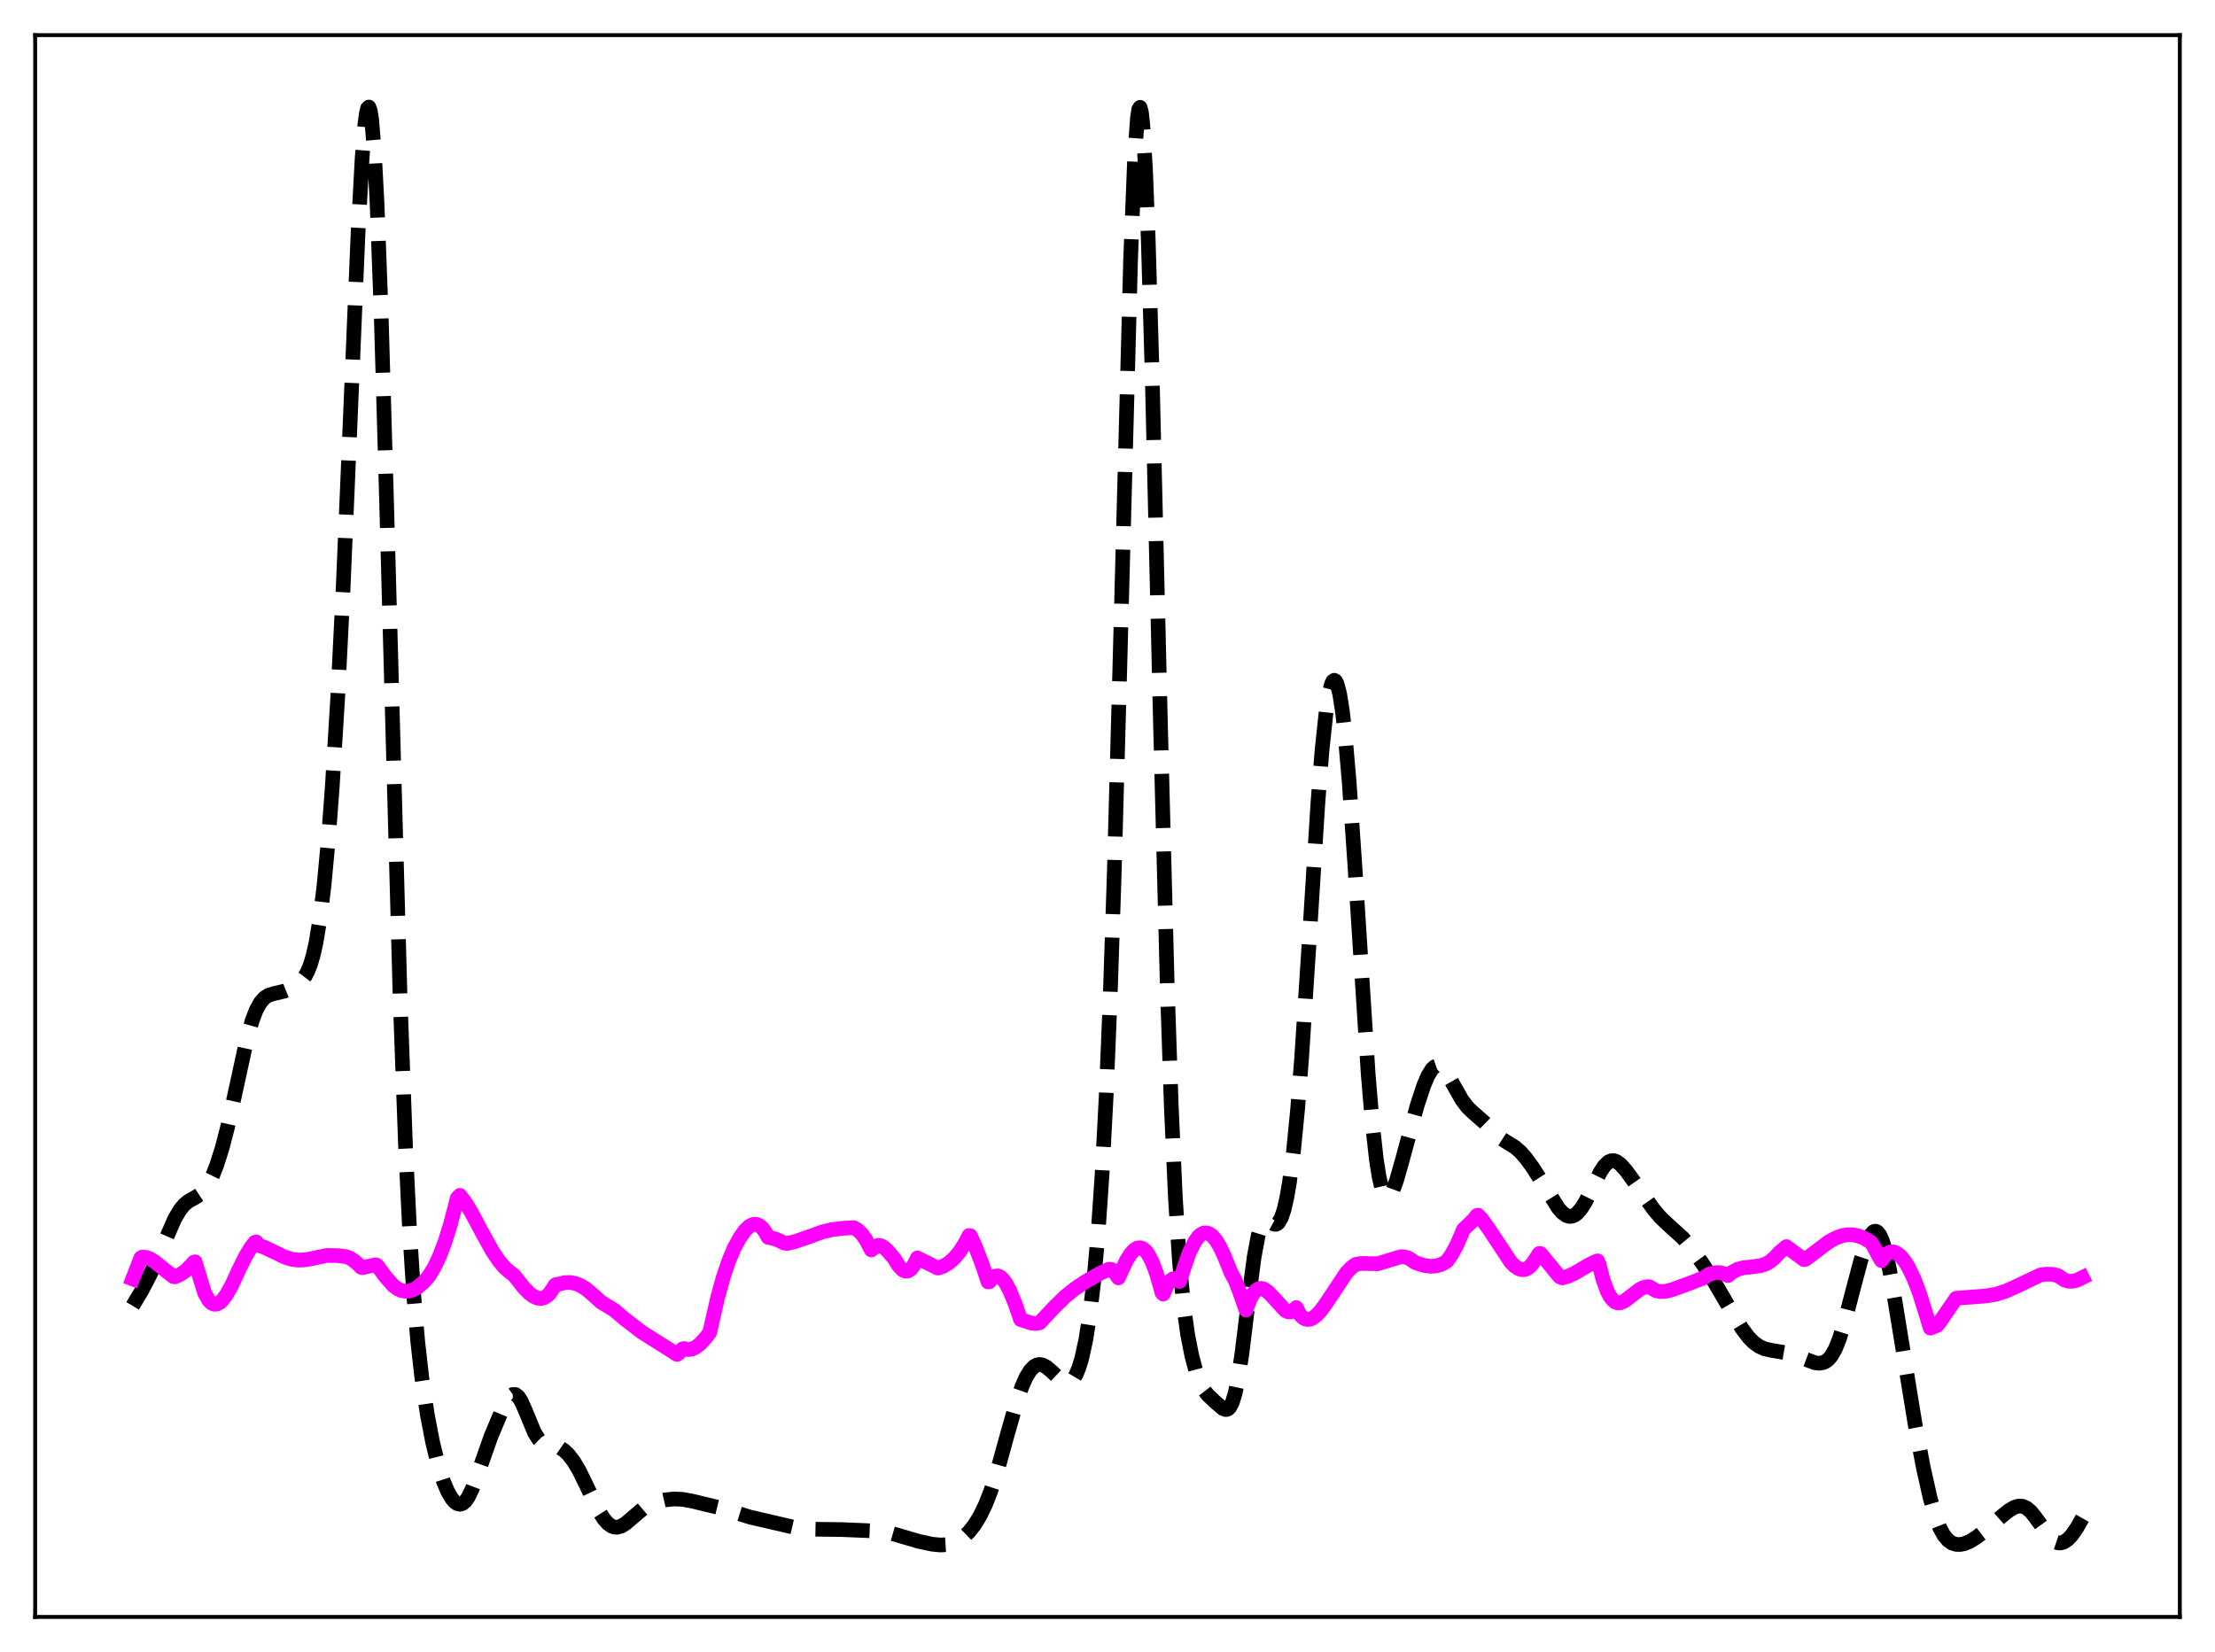 <?xml version="1.0" encoding="utf-8" standalone="no"?>
<!DOCTYPE svg PUBLIC "-//W3C//DTD SVG 1.1//EN"
  "http://www.w3.org/Graphics/SVG/1.1/DTD/svg11.dtd">
<svg xmlns:xlink="http://www.w3.org/1999/xlink" width="453.6pt" height="338.4pt" viewBox="0 0 453.6 338.4" xmlns="http://www.w3.org/2000/svg" version="1.1">
 <defs>
  <style type="text/css">*{stroke-linejoin: round; stroke-linecap: butt}</style>
 </defs>
 <g id="figure_1">
  <g id="patch_1">
   <path d="M 0 338.4 
L 453.6 338.4 
L 453.6 0 
L 0 0 
z
" style="fill: #ffffff"/>
  </g>
  <g id="axes_1">
   <g id="patch_2">
    <path d="M 7.2 331.2 
L 446.4 331.2 
L 446.4 7.2 
L 7.2 7.2 
z
" style="fill: #ffffff"/>
   </g>
   <g id="matplotlib.axis_1"/>
   <g id="matplotlib.axis_2"/>
   <g id="line2d_1">
    <path d="M 27.164 267.483 
L 29.11 264.227 
L 30.778 261.006 
L 32.446 257.285 
L 35.783 249.642 
L 36.895 247.769 
L 37.729 246.763 
L 38.563 246.071 
L 39.954 245.302 
L 41.066 244.563 
L 41.9 243.682 
L 42.734 242.415 
L 43.568 240.723 
L 44.402 238.594 
L 45.515 235.072 
L 46.627 230.776 
L 48.017 224.491 
L 50.519 213.005 
L 51.632 209.076 
L 52.466 206.898 
L 53.3 205.378 
L 54.134 204.418 
L 54.968 203.871 
L 56.08 203.524 
L 58.305 202.998 
L 59.695 202.444 
L 60.807 201.794 
L 61.641 201.068 
L 62.475 199.976 
L 63.031 198.93 
L 63.588 197.517 
L 64.144 195.629 
L 64.7 193.155 
L 65.534 188.118 
L 66.368 181.249 
L 67.202 172.355 
L 68.036 161.303 
L 69.148 143.041 
L 70.261 120.673 
L 71.651 87.784 
L 73.319 47.817 
L 74.153 32.474 
L 74.709 25.624 
L 74.987 23.454 
L 75.265 22.205 
L 75.543 21.927 
L 75.822 22.656 
L 76.1 24.412 
L 76.656 31.008 
L 77.212 41.564 
L 78.046 63.923 
L 79.158 102.522 
L 81.939 204.568 
L 83.051 234.931 
L 83.885 252.15 
L 84.719 265.164 
L 85.553 274.872 
L 86.387 282.226 
L 87.499 289.705 
L 88.612 295.505 
L 89.724 300.042 
L 90.836 303.507 
L 91.67 305.472 
L 92.504 306.913 
L 93.06 307.576 
L 93.616 307.987 
L 94.172 308.128 
L 94.729 307.976 
L 95.285 307.514 
L 95.841 306.742 
L 96.675 305.048 
L 97.787 302.064 
L 100.568 294.171 
L 102.514 289.55 
L 103.626 287.264 
L 104.46 286.047 
L 105.016 285.642 
L 105.572 285.644 
L 106.128 286.081 
L 106.685 286.925 
L 107.519 288.768 
L 109.465 293.474 
L 110.299 294.78 
L 110.855 295.326 
L 111.689 295.761 
L 112.802 295.976 
L 113.914 296.217 
L 114.748 296.581 
L 115.582 297.156 
L 116.416 297.959 
L 117.528 299.409 
L 118.64 301.298 
L 120.031 304.147 
L 122.533 309.35 
L 123.645 311.112 
L 124.479 312.055 
L 125.314 312.634 
L 125.87 312.813 
L 126.426 312.831 
L 127.26 312.587 
L 128.094 312.079 
L 129.484 310.896 
L 131.709 308.996 
L 133.099 308.156 
L 134.489 307.609 
L 136.157 307.227 
L 138.104 307.039 
L 139.772 307.118 
L 141.718 307.467 
L 147.279 308.81 
L 153.674 310.772 
L 163.128 312.961 
L 165.352 313.202 
L 168.132 313.253 
L 172.303 313.306 
L 177.864 313.537 
L 180.366 313.637 
L 182.035 313.926 
L 184.259 314.572 
L 188.152 315.723 
L 190.932 316.312 
L 192.6 316.471 
L 193.991 316.385 
L 195.103 316.115 
L 196.215 315.616 
L 197.327 314.849 
L 198.439 313.774 
L 199.552 312.359 
L 200.664 310.55 
L 201.776 308.268 
L 202.888 305.439 
L 204.278 301.121 
L 206.225 294.076 
L 208.171 287.214 
L 209.283 284.007 
L 210.117 282.123 
L 210.951 280.745 
L 211.786 279.883 
L 212.342 279.584 
L 212.898 279.49 
L 213.454 279.578 
L 214.288 280 
L 215.4 280.941 
L 217.346 282.769 
L 218.181 283.195 
L 218.737 283.221 
L 219.293 282.974 
L 219.849 282.404 
L 220.405 281.463 
L 220.961 280.101 
L 221.517 278.263 
L 222.351 274.47 
L 223.185 269.193 
L 224.02 262.12 
L 224.854 252.804 
L 225.688 240.581 
L 226.522 224.613 
L 227.356 204.097 
L 228.19 178.595 
L 229.302 137.64 
L 231.527 53.213 
L 232.361 32.166 
L 232.917 24.257 
L 233.195 22.392 
L 233.473 21.98 
L 233.751 23.034 
L 234.029 25.541 
L 234.585 34.742 
L 235.141 49.007 
L 235.975 77.897 
L 237.644 148.232 
L 239.034 201.848 
L 239.868 226.714 
L 240.702 245.327 
L 241.536 258.413 
L 242.371 267.289 
L 243.205 273.326 
L 244.039 277.592 
L 244.873 280.752 
L 245.707 283.086 
L 246.541 284.699 
L 247.375 285.771 
L 249.044 287.334 
L 250.434 288.514 
L 250.99 288.722 
L 251.268 288.696 
L 251.546 288.555 
L 251.824 288.275 
L 252.38 287.217 
L 252.936 285.39 
L 253.492 282.733 
L 254.326 277.289 
L 255.717 265.929 
L 256.829 257.492 
L 257.663 253.027 
L 258.219 251.191 
L 258.775 250.227 
L 259.053 250.024 
L 259.331 249.969 
L 259.887 250.167 
L 261 250.777 
L 261.278 250.778 
L 261.556 250.663 
L 261.834 250.415 
L 262.39 249.454 
L 262.946 247.806 
L 263.502 245.408 
L 264.058 242.206 
L 264.892 235.78 
L 265.726 227.267 
L 266.56 216.641 
L 267.951 195.189 
L 269.897 164.277 
L 270.731 153.7 
L 271.565 145.831 
L 272.121 142.263 
L 272.677 140.093 
L 272.955 139.541 
L 273.234 139.346 
L 273.512 139.508 
L 273.79 140.028 
L 274.346 142.139 
L 274.902 145.661 
L 275.458 150.546 
L 276.292 160.21 
L 277.404 176.501 
L 280.185 220.003 
L 281.019 229.955 
L 281.853 237.441 
L 282.409 240.995 
L 282.965 243.429 
L 283.521 244.821 
L 283.799 245.161 
L 284.077 245.285 
L 284.355 245.21 
L 284.633 244.957 
L 285.189 243.993 
L 286.024 241.696 
L 287.136 237.759 
L 290.194 226.513 
L 291.585 222.29 
L 292.419 220.339 
L 293.253 219 
L 293.809 218.492 
L 294.365 218.303 
L 294.921 218.423 
L 295.477 218.828 
L 296.311 219.883 
L 297.423 221.819 
L 299.37 225.27 
L 300.482 226.747 
L 301.594 227.828 
L 304.097 230.028 
L 307.155 233.028 
L 308.545 233.937 
L 310.214 234.953 
L 311.326 235.913 
L 312.438 237.171 
L 313.828 239.067 
L 316.052 242.535 
L 319.111 247.445 
L 319.945 248.39 
L 320.779 248.986 
L 321.335 249.158 
L 321.891 249.134 
L 322.448 248.91 
L 323.004 248.489 
L 323.838 247.516 
L 324.672 246.186 
L 326.062 243.41 
L 327.73 240.044 
L 328.564 238.791 
L 329.399 238 
L 329.955 237.757 
L 330.511 237.741 
L 331.067 237.936 
L 331.901 238.557 
L 333.013 239.802 
L 334.681 242.102 
L 338.574 247.629 
L 339.964 249.283 
L 341.355 250.62 
L 344.691 253.655 
L 346.359 255.66 
L 348.584 258.729 
L 351.086 262.631 
L 354.145 267.853 
L 356.647 272.001 
L 358.037 273.865 
L 359.149 274.996 
L 360.262 275.794 
L 361.374 276.287 
L 362.764 276.595 
L 366.379 277.205 
L 368.047 277.782 
L 371.661 279.136 
L 372.496 279.236 
L 373.33 279.119 
L 373.886 278.868 
L 374.442 278.436 
L 374.998 277.785 
L 375.832 276.335 
L 376.666 274.281 
L 377.778 270.697 
L 379.447 264.269 
L 381.115 258.001 
L 382.227 254.67 
L 383.061 252.962 
L 383.617 252.335 
L 383.895 252.204 
L 384.174 252.205 
L 384.452 252.345 
L 385.008 253.062 
L 385.564 254.375 
L 386.12 256.269 
L 386.954 260.08 
L 388.066 266.483 
L 392.237 292.05 
L 393.905 300.78 
L 395.295 306.959 
L 396.407 310.804 
L 397.242 312.946 
L 398.076 314.475 
L 398.91 315.479 
L 399.744 316.068 
L 400.578 316.339 
L 401.412 316.367 
L 402.246 316.204 
L 403.359 315.749 
L 404.749 314.896 
L 406.695 313.406 
L 409.754 310.726 
L 411.422 309.376 
L 412.534 308.736 
L 413.368 308.495 
L 414.202 308.534 
L 415.037 308.905 
L 415.871 309.622 
L 416.705 310.642 
L 420.041 315.231 
L 420.875 315.833 
L 421.432 316.026 
L 421.988 316.048 
L 422.544 315.903 
L 423.378 315.383 
L 424.212 314.53 
L 425.324 312.944 
L 426.436 310.974 
L 426.436 310.974 
" clip-path="url(#pa961cd9114)" style="fill: none; stroke-dasharray: 11.1,4.8; stroke-dashoffset: 0; stroke: #000000; stroke-width: 3"/>
   </g>
   <g id="line2d_2">
    <path d="M 27.164 261.968 
L 28.276 259.128 
L 28.832 257.662 
L 29.11 257.495 
L 29.944 257.554 
L 30.778 257.879 
L 31.89 258.591 
L 34.115 260.414 
L 35.505 261.487 
L 35.783 261.539 
L 36.895 261.067 
L 38.007 260.3 
L 39.12 259.228 
L 39.676 258.546 
L 39.954 258.463 
L 41.9 264.856 
L 42.734 266.33 
L 43.29 266.897 
L 43.846 267.152 
L 44.402 267.126 
L 44.959 266.843 
L 45.515 266.339 
L 46.349 265.227 
L 47.461 263.258 
L 48.851 260.223 
L 50.241 257.401 
L 51.354 255.557 
L 52.188 254.477 
L 52.466 254.387 
L 53.022 255.122 
L 54.134 255.482 
L 55.802 256.28 
L 58.305 257.492 
L 59.695 257.928 
L 61.085 258.114 
L 62.475 258.055 
L 64.144 257.744 
L 66.924 257.153 
L 69.148 257.194 
L 70.817 257.392 
L 71.651 257.702 
L 72.485 258.221 
L 73.597 259.227 
L 73.875 259.532 
L 74.153 259.661 
L 76.934 259.065 
L 77.212 259.182 
L 78.88 261.442 
L 80.548 263.347 
L 81.382 263.968 
L 82.217 264.348 
L 83.051 264.499 
L 83.885 264.425 
L 84.719 264.137 
L 85.553 263.649 
L 86.665 262.708 
L 87.777 261.468 
L 88.89 259.671 
L 90.002 257.339 
L 91.114 254.413 
L 92.226 250.84 
L 93.338 246.597 
L 93.616 245.435 
L 94.172 244.851 
L 95.285 246.299 
L 96.397 248.094 
L 98.621 252.273 
L 100.846 256.286 
L 102.236 258.345 
L 103.348 259.651 
L 104.46 260.625 
L 105.294 261.248 
L 107.241 263.731 
L 108.353 264.866 
L 109.187 265.496 
L 110.021 265.883 
L 110.855 265.967 
L 111.411 265.822 
L 111.967 265.498 
L 112.523 264.966 
L 113.358 263.753 
L 113.636 263.256 
L 113.914 263.09 
L 114.47 263.032 
L 115.582 262.738 
L 116.694 262.687 
L 117.806 262.887 
L 118.919 263.333 
L 120.031 264.022 
L 121.421 265.201 
L 123.089 266.709 
L 125.87 268.419 
L 127.816 270.089 
L 131.431 272.868 
L 138.66 277.437 
L 138.938 277.251 
L 139.772 276.298 
L 140.05 276.232 
L 140.884 276.44 
L 141.718 276.325 
L 142.552 275.921 
L 143.386 275.262 
L 144.499 274.047 
L 145.333 272.932 
L 145.889 270.488 
L 147.001 265.631 
L 148.113 261.616 
L 149.225 258.321 
L 150.338 255.67 
L 151.45 253.627 
L 152.562 252.022 
L 153.396 251.222 
L 153.952 250.9 
L 154.508 250.768 
L 155.064 250.835 
L 155.62 251.114 
L 156.177 251.628 
L 156.733 252.394 
L 157.289 253.433 
L 158.679 253.743 
L 159.791 254.219 
L 160.625 254.637 
L 161.181 254.696 
L 162.85 254.306 
L 166.464 253.05 
L 168.411 252.331 
L 170.357 251.867 
L 172.581 251.598 
L 174.806 251.465 
L 175.64 251.939 
L 176.474 252.74 
L 177.308 253.91 
L 178.42 256.032 
L 179.81 255.083 
L 180.366 255.154 
L 180.923 255.448 
L 181.757 256.189 
L 183.147 257.828 
L 183.981 259.196 
L 184.815 260.095 
L 185.371 260.371 
L 185.927 260.347 
L 186.483 260.001 
L 187.04 259.311 
L 187.874 257.666 
L 192.044 259.748 
L 193.157 259.376 
L 194.269 258.72 
L 195.381 257.749 
L 196.493 256.425 
L 197.605 254.691 
L 198.439 253.07 
L 198.717 253.115 
L 199.83 255.56 
L 201.22 259.207 
L 202.332 262.575 
L 202.61 262.552 
L 203.166 261.822 
L 203.722 261.423 
L 204.278 261.341 
L 204.834 261.555 
L 205.391 262.054 
L 205.947 262.806 
L 206.781 264.358 
L 207.893 267.068 
L 209.005 270.293 
L 211.229 271.021 
L 212.064 271.104 
L 212.898 270.948 
L 215.956 267.696 
L 218.181 265.531 
L 220.127 263.971 
L 222.351 262.481 
L 225.132 260.887 
L 227.078 259.985 
L 227.634 260.037 
L 228.19 260.488 
L 229.024 261.756 
L 230.693 258.153 
L 231.527 256.833 
L 232.361 255.952 
L 232.917 255.643 
L 233.473 255.572 
L 234.029 255.755 
L 234.585 256.203 
L 235.141 256.927 
L 235.975 258.533 
L 236.81 260.781 
L 237.644 263.66 
L 237.922 264.757 
L 238.2 265.075 
L 239.034 263.172 
L 239.59 262.385 
L 240.146 261.965 
L 240.702 261.906 
L 241.258 262.199 
L 241.536 262.474 
L 243.483 256.704 
L 244.595 254.474 
L 245.429 253.291 
L 245.985 252.81 
L 246.541 252.563 
L 247.097 252.536 
L 247.653 252.721 
L 248.209 253.118 
L 249.044 254.081 
L 249.878 255.477 
L 250.712 257.291 
L 252.102 260.716 
L 252.936 262.249 
L 253.77 264.38 
L 255.161 268.333 
L 255.995 266.133 
L 256.551 265.101 
L 257.107 264.404 
L 257.663 264.012 
L 258.219 263.897 
L 258.775 264.024 
L 259.609 264.57 
L 260.721 265.716 
L 263.224 268.447 
L 263.78 268.712 
L 264.336 268.731 
L 264.892 268.456 
L 265.448 267.843 
L 265.726 268.321 
L 266.004 269.02 
L 266.56 269.68 
L 267.117 270.087 
L 267.673 270.263 
L 268.229 270.232 
L 268.785 270.015 
L 269.619 269.393 
L 270.453 268.487 
L 271.565 266.975 
L 275.736 260.684 
L 276.848 259.551 
L 277.682 258.972 
L 278.794 258.794 
L 282.131 258.859 
L 286.858 257.414 
L 287.692 257.47 
L 288.526 257.746 
L 289.36 258.311 
L 289.916 258.668 
L 291.585 259.193 
L 292.975 259.385 
L 294.087 259.309 
L 295.199 258.975 
L 296.033 258.517 
L 296.311 258.318 
L 297.145 257.159 
L 298.258 255.165 
L 299.37 252.613 
L 299.648 251.884 
L 301.872 249.752 
L 302.428 248.989 
L 302.706 248.935 
L 303.54 249.844 
L 304.931 251.785 
L 309.379 258.511 
L 310.214 259.35 
L 311.048 259.897 
L 311.604 260.065 
L 312.16 260.06 
L 312.716 259.863 
L 313.272 259.459 
L 313.828 258.838 
L 314.94 257.171 
L 315.218 256.75 
L 315.496 256.77 
L 319.111 261.198 
L 319.389 261.524 
L 319.945 261.763 
L 321.057 261.44 
L 322.448 260.804 
L 325.228 259.173 
L 326.618 258.473 
L 327.174 258.272 
L 327.452 258.932 
L 328.286 262.145 
L 329.121 264.435 
L 329.677 265.506 
L 330.233 266.25 
L 330.789 266.704 
L 331.345 266.888 
L 331.901 266.832 
L 332.735 266.438 
L 333.847 265.596 
L 335.794 264.103 
L 336.628 263.706 
L 337.462 263.545 
L 337.74 263.567 
L 339.13 264.382 
L 339.964 264.555 
L 341.077 264.506 
L 342.467 264.162 
L 345.525 263.045 
L 348.862 261.767 
L 349.974 261.005 
L 351.364 260.673 
L 352.198 260.674 
L 353.032 260.895 
L 353.867 261.279 
L 354.701 260.59 
L 355.813 260.001 
L 356.925 259.695 
L 358.593 259.516 
L 360.54 259.26 
L 361.652 258.877 
L 362.486 258.402 
L 363.32 257.706 
L 364.432 256.522 
L 365.823 255.354 
L 368.047 256.993 
L 369.437 258.016 
L 369.715 257.96 
L 371.383 256.721 
L 374.442 254.407 
L 375.832 253.621 
L 377.222 253.105 
L 378.335 252.913 
L 379.447 252.927 
L 380.559 253.151 
L 381.671 253.58 
L 383.061 254.406 
L 383.617 255.152 
L 384.73 257.285 
L 385.286 258.218 
L 386.12 257.092 
L 386.676 256.652 
L 387.232 256.438 
L 387.788 256.432 
L 388.344 256.629 
L 389.178 257.261 
L 390.012 258.271 
L 390.847 259.624 
L 391.959 261.944 
L 393.071 264.858 
L 394.183 268.404 
L 395.295 272.042 
L 396.686 271.492 
L 397.242 270.805 
L 400.578 265.931 
L 406.695 265.453 
L 408.641 265.127 
L 410.588 264.536 
L 412.534 263.68 
L 417.817 261.162 
L 418.929 261.005 
L 420.319 261.015 
L 421.432 261.298 
L 422.822 262.216 
L 423.656 262.448 
L 424.49 262.446 
L 425.324 262.234 
L 426.436 261.686 
L 426.436 261.686 
" clip-path="url(#pa961cd9114)" style="fill: none; stroke: #ff00ff; stroke-width: 3; stroke-linecap: square"/>
   </g>
   <g id="patch_3">
    <path d="M 7.2 331.2 
L 7.2 7.2 
" style="fill: none; stroke: #000000; stroke-width: 0.8; stroke-linejoin: miter; stroke-linecap: square"/>
   </g>
   <g id="patch_4">
    <path d="M 446.4 331.2 
L 446.4 7.2 
" style="fill: none; stroke: #000000; stroke-width: 0.8; stroke-linejoin: miter; stroke-linecap: square"/>
   </g>
   <g id="patch_5">
    <path d="M 7.2 331.2 
L 446.4 331.2 
" style="fill: none; stroke: #000000; stroke-width: 0.8; stroke-linejoin: miter; stroke-linecap: square"/>
   </g>
   <g id="patch_6">
    <path d="M 7.2 7.2 
L 446.4 7.2 
" style="fill: none; stroke: #000000; stroke-width: 0.8; stroke-linejoin: miter; stroke-linecap: square"/>
   </g>
  </g>
 </g>
 <defs>
  <clipPath id="pa961cd9114">
   <rect x="7.2" y="7.2" width="439.2" height="324"/>
  </clipPath>
 </defs>
</svg>
